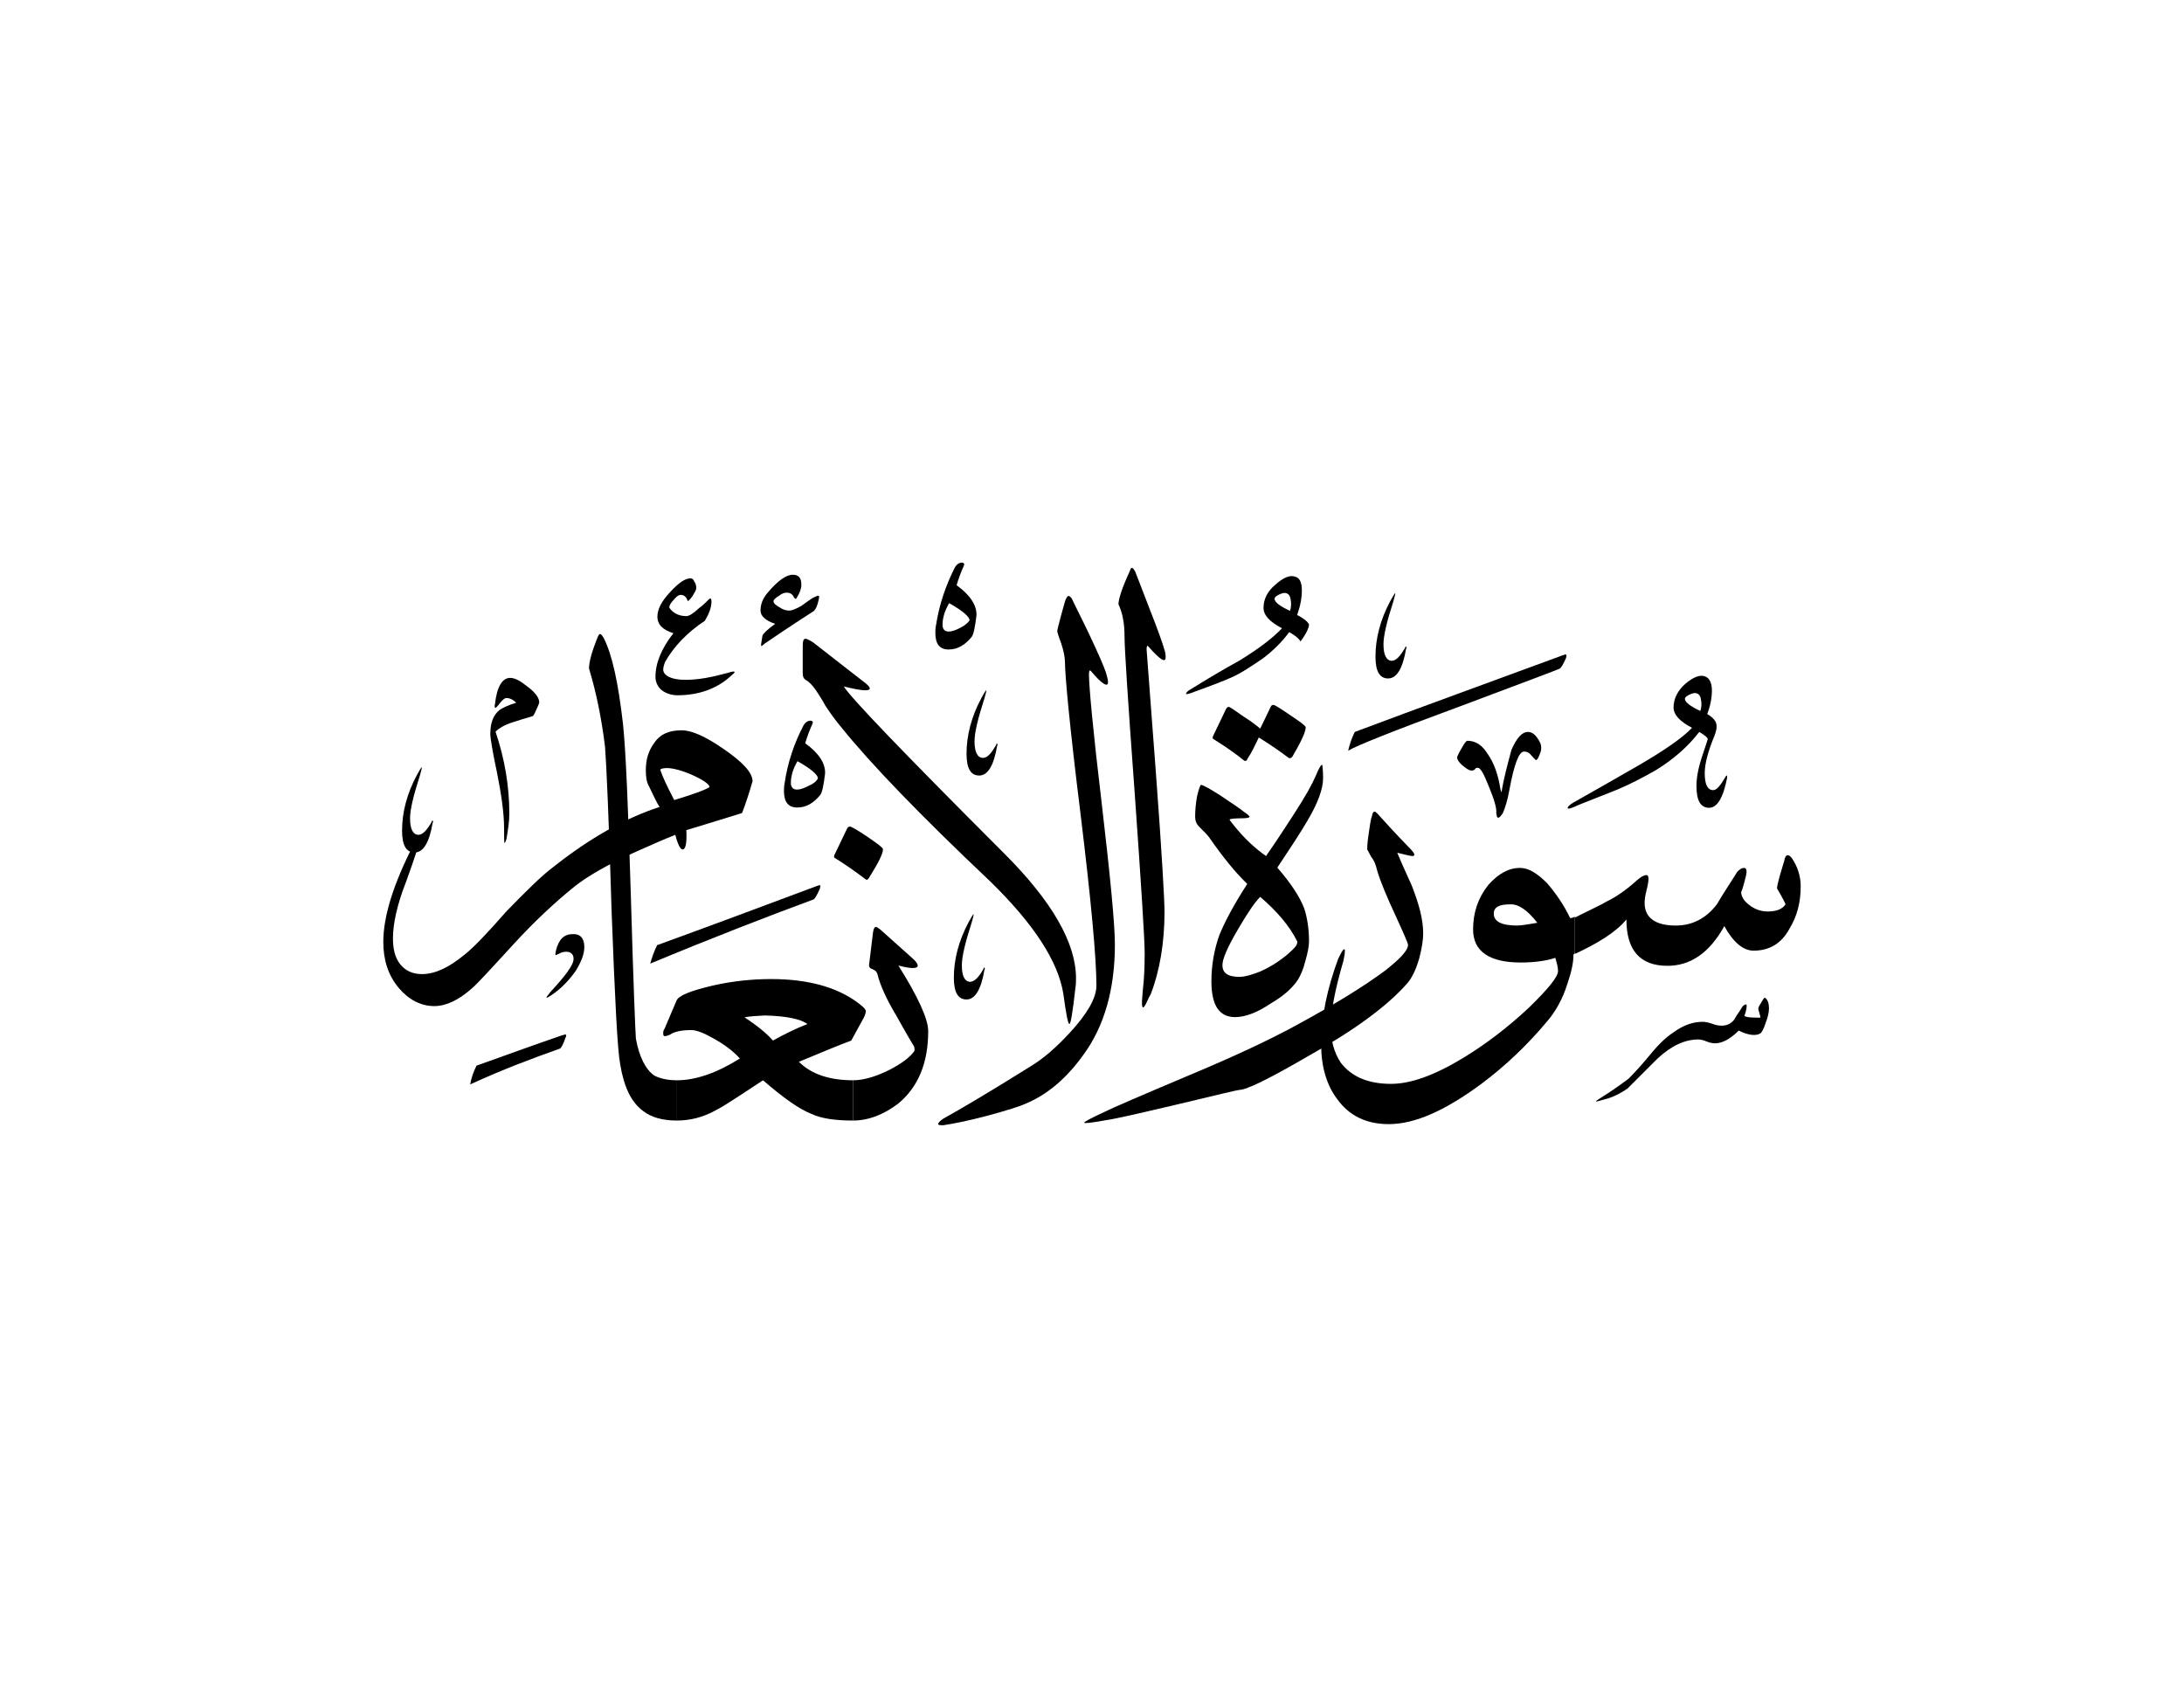 <?xml version="1.0" encoding="utf-8"?>
<!-- Generator: Adobe Illustrator 18.1.1, SVG Export Plug-In . SVG Version: 6.00 Build 0)  -->
<!DOCTYPE svg PUBLIC "-//W3C//DTD SVG 1.1//EN" "http://www.w3.org/Graphics/SVG/1.1/DTD/svg11.dtd">
<svg version="1.1" id="Layer_1" xmlns="http://www.w3.org/2000/svg" xmlns:xlink="http://www.w3.org/1999/xlink" x="0px" y="0px"
	 viewBox="0 0 792 612" enable-background="new 0 0 792 612" xml:space="preserve">
<g>
	<path fill="#000000" d="M407.8,230.9c0-4.8-0.7-8.6-2.2-11.8c0-1.7,1.2-5.8,4.1-12c0.2-0.7,0.5-1.2,0.7-1.2c0.5,0,0.7,0.5,1.2,1.2
		c0.7,1.7,2.4,6.2,5.3,13.7c3.1,7.9,4.8,12.7,5.3,14.6c0.5,1.2,0.5,2.4,0.5,2.9c0,2.2-1.9,1-6.2-3.8c-0.5-0.7-0.7-0.2-0.7,1
		c0,0.5,1.2,15.4,3.4,45.1c2.2,29.5,3.1,46.1,3.1,49.9c0,11.3-1.7,21.4-5,30c-1,1.7-1.4,2.9-1.9,3.8l0,0c-0.7,1.2-1,1.2-1.2,0.5
		c-0.2-1,0-2.9,0.2-5.5c0.5-4.1,0.7-8.6,0.7-13.7c0-4.8-1.2-24-3.6-57.8C409,253.9,407.8,235,407.8,230.9L407.8,230.9L407.8,230.9
		L407.8,230.9z"/>
	<path fill="#000000" d="M386.2,240.2c0-1.9-0.5-4.3-1.4-7c-1-2.6-1.4-4.1-1.4-4.3c0-0.5,0.5-2.4,1.4-5.8c1-3.4,1.4-5.3,1.7-5.8
		c0.5-1,0.7-1.2,1-1.2c0.2,0,0.7,0.2,1.2,1c1,2.2,3.1,6.2,6.2,12.7c3.4,7.2,5.5,12,6.2,14.2c0.5,1.7,0.7,2.6,0.7,3.4
		c0,1.9-2.2,0.7-6.2-4.1c-0.5-0.5-0.7,0-0.7,1.2c0,4.3,1.4,19.9,4.6,46.6c3.1,26.6,4.8,43.9,4.8,51.4c0,16.1-3.8,29.5-11.3,39.8
		c-6,8.4-12.7,14.2-20.2,17.5c-2.9,1.4-7.9,2.9-14.9,4.8c-7.2,1.9-12.5,2.9-15.8,3.4c-1.2,0-1.9,0-1.9-0.5c0-0.2,0.5-1,1.9-1.9
		c6.5-3.6,17-9.8,31.7-19c4.8-2.9,9.4-7,14.2-12.2c6.2-6.7,9.6-12.5,9.6-17c0-9.8-1.9-30.7-5.8-62.6
		C387.8,262.6,386.2,244.6,386.2,240.2L386.2,240.2L386.2,240.2L386.2,240.2z M295.9,250.3c-1.2-1.7-2.4-3.1-3.8-3.8
		c-0.7-0.5-1-1.2-1-2.4v-9.6c0-1.9,0.2-2.9,1-2.9c0.5,0,1.4,0.5,2.6,1.2l18.5,14.4c1.4,1,2.2,1.9,2.2,2.4s-0.5,0.7-1.7,0.7
		c-1.4,0-4.1-0.5-7.7-1.4c2.2,3.8,21.6,24,58.3,60.7c17.3,17.3,25.9,32.4,25.9,45.1c0,1,0,2.2-0.2,3.4c-1,8.9-1.7,13.2-2.2,13.2
		c-0.5,0-1.2-3.6-2.2-11c-1.9-11.8-10.8-25.4-26.6-40.8c-25.4-24-43.4-42.7-54-55.9c-2.2-2.6-4.1-5.3-5.8-7.9
		C298.3,253.9,297.1,252.2,295.9,250.3L295.9,250.3L295.9,250.3L295.9,250.3z"/>
	<path fill="#000000" d="M309.4,406.3v-14.6c3.8,0,8.4-1.4,13.2-3.8c4.6-2.4,7.4-4.6,8.9-6.7c0.2-0.2,0.2-1,0-1.7
		c-2.2-3.6-4.3-7.4-6.5-11.3c-3.6-6-5.8-11-6.7-14.6c-0.2-1-0.7-1.7-1.9-2.2c-1-0.2-1.4-1-1.2-1.9l1.4-11.5c0.2-1.2,0.5-1.9,1-1.9
		c0.5,0,1,0.5,1.7,1l11.3,10.1c1.4,1.2,2.2,2.2,2.2,2.9c0,1.2-2.4,1.2-7,0c7.2,11.5,10.8,19.4,10.8,23.8c0,11.5-3.6,20.2-10.8,26.2
		C320.4,404.2,314.9,406.3,309.4,406.3L309.4,406.3L309.4,406.3L309.4,406.3z"/>
	<path fill="#000000" d="M292.8,371.3c-2.6-1.9-7.9-2.9-15.4-3.1c-2.6,0.2-5.3,0.2-7.4,0.7c4.8,3.1,8.2,6,10.3,8.4
		C284.2,375.1,288.5,373,292.8,371.3L292.8,371.3L292.8,371.3L292.8,371.3z M276.7,391.7c-9.4,6.2-14.9,9.8-17,10.8
		c-4.6,2.6-9.4,3.8-14.2,3.8v-14.6c6.7,0,14.4-2.6,22.8-7.9c-2.6-2.9-6-5.3-9.8-7.4c-3.4-1.9-6-2.9-7.7-2.9c-3.6,0-6.2,0.5-7.9,1.7
		c-0.7,0.2-1.2,0.5-1.7,0.5c-0.5,0-0.7-0.2-0.7-1c0-0.5,0-1,0.5-1.7l4.3-10.1c0.7-1.9,5-3.6,13-5.5c7.4-1.7,14.6-2.4,21.4-2.4
		c13.2,0,23.8,2.9,31.4,8.6c1.9,1.4,2.9,2.4,2.9,3.1c0,0.2-0.2,1.2-0.7,2.2l-4.6,8.4c-4.6,1.7-10.8,4.3-19,7.7
		c4.6,4.6,11.3,6.7,19.7,6.7v14.6c-6.5,0-11.5-0.7-15.1-2.4C289.9,402.2,284.2,398.2,276.7,391.7L276.7,391.7L276.7,391.7
		L276.7,391.7z"/>
	<path fill="#000000" d="M230.6,376.6c1.2,6.7,3.6,11.3,6.7,13.4c1.9,1,4.6,1.7,8.2,1.7v14.6c-5.3,0-9.4-1.2-12.2-3.4
		c-4.3-3.1-7-8.6-8.4-17c-1-5.3-1.9-23.5-3.1-55.2c-1-33.8-1.9-53.8-2.4-60c-1.2-9.8-3.1-19.4-5.8-28.3c0-2.4,1-6,2.9-10.8
		c0.5-1.2,0.7-1.7,1.2-1.7c0.2,0,0.7,0.5,1.2,1.4c3.1,6,5.3,16.3,7,31c1,9.1,1.9,30,2.9,63.4C229.7,357.1,230.4,374.2,230.6,376.6
		L230.6,376.6L230.6,376.6L230.6,376.6z"/>
	<path fill="#000000" d="M257.3,285.4c0-1-2.2-2.6-6.7-4.6c-4.6-1.9-7.9-2.6-10.1-2.2c-1,0.2-1.2,0.5-1,0.7c0.7,2.2,2.4,5.8,5,10.8
		C251.3,288,255.4,286.6,257.3,285.4L257.3,285.4L257.3,285.4L257.3,285.4z M200.6,314.4c13.4-10.6,26.2-17.8,38.6-21.8
		c-1-1.4-2.2-4.1-3.8-7.4c-1-1.7-1.2-3.6-1.2-6c0-3.8,1-7,2.9-9.6c2.2-3.4,5.5-4.8,10.1-4.8c3.6,0,8.6,2.2,15.1,6.7
		c7,4.8,10.6,8.6,10.6,11.8c-1.2,4.1-2.4,7.9-3.8,11.5c-5.5,1.7-12.2,3.8-20.2,6.2c0.2,4.6-0.2,7-1.4,7c-0.7,0-1.7-1.7-2.6-5.3
		c-3.6,1.4-8.6,3.6-15.1,6.5c-9.4,4.3-16.6,8.4-21.4,12.2c-7.2,5.8-14.6,12.7-22.3,21.1c-8.6,9.4-13.4,14.6-14.9,15.8
		c-4.8,4.3-9.4,6.5-13.7,6.5c-5,0-9.4-2.4-13-6.7c-3.8-4.6-5.5-10.1-5.5-16.6c0-9.1,3.6-20.9,11-35.3c0.7-1.4,1.4-2.4,1.9-2.4
		c0.2,0,0.2,0.2,0.2,0.7c0,1.4-1.7,6.5-4.8,15.1c-3.4,8.6-4.8,15.6-4.8,20.6c0,3.8,0.7,7,2.6,9.4c1.9,2.4,4.6,3.6,7.9,3.6
		c4.8,0,9.8-2.4,15.4-7c3.1-2.4,8.2-7.7,15.1-15.6C190.6,323.3,196.1,317.8,200.6,314.4L200.6,314.4L200.6,314.4L200.6,314.4z"/>
	<path fill="#000000" d="M351.6,224.9c0-1.2-2.4-3.4-7.4-6.2c-1.7,2.9-2.4,5.5-2.4,7.9c0,1.4,0.7,2.4,2.2,2.4c1.2,0,2.6-0.5,4.3-1.4
		C349.9,226.8,351.1,225.8,351.6,224.9L351.6,224.9L351.6,224.9L351.6,224.9z M346.3,205.7c0.7-1.2,1.7-1.7,2.4-1.7
		c0.5,0,1,0.2,1,0.7c0,0-0.2,0.2-0.2,0.5c-1,2.2-1.9,4.6-2.6,7c5,3.6,7.4,7.4,7.2,11c-0.5,4.1-1,6.7-1.7,7.7c-2.4,2.9-5,4.6-8.4,4.6
		c-3.4,0-4.8-2.2-4.8-6c0-0.7,0-1.7,0.2-2.6C340.6,219.1,343,212.2,346.3,205.7L346.3,205.7L346.3,205.7L346.3,205.7z"/>
	<path fill="#000000" d="M361.2,270.2c0-0.2,0.2-0.5,0.2-0.5c0.2-0.2,0.2-0.2,0.2,0c0.2,0.2,0.2,0.5,0,0.7
		c-1.2,7.2-3.4,10.8-6.5,10.8c-3.1,0-4.6-2.6-4.6-7.9c0-6.5,1.7-13.4,5.5-20.4c1-1.7,1.4-2.6,1.7-2.6l0,0c0,0.2-0.2,1.2-0.7,2.9
		c-2.4,7.4-3.6,12.5-3.6,15.6c0,3.8,1,6,3.1,6C358.1,274.8,359.5,273.1,361.2,270.2L361.2,270.2L361.2,270.2L361.2,270.2z"/>
	<path fill="#000000" d="M302.6,311c-0.2-0.2-0.2-0.5,0-1l4.6-9.6c0.2-0.5,0.7-0.7,1-0.7c0.5,0,2.6,1.2,6.2,3.6
		c3.8,2.6,5.8,4.1,5.8,4.6c0,1.7-1.7,5-5,10.3c-0.5,0.7-0.7,1-1.2,0.7C310.3,316.1,306.5,313.4,302.6,311L302.6,311L302.6,311
		L302.6,311z"/>
	<path fill="#000000" d="M296.9,217.4c-0.5,2.2-1,3.4-1.7,4.1c-2.6,1.7-8.6,5.5-17.8,11.8c-0.2,0.2-0.7,0.5-1.2,1
		c-0.2-0.2-0.2-0.2-0.2-0.7l0.5-3.1c0.2-0.7,1.7-2.2,4.6-4.3c-3.6-1.2-5.3-2.9-5.3-4.8c0-2.2,0.7-4.3,2.6-6.5
		c3.6-4.3,6.7-6.5,9.1-6.5c2.2,0,3.1,1.2,3.1,3.6c0,1.4-0.5,2.9-1.7,4.8c-0.2,0.5-0.5,0.5-1-0.2c-0.5-1.2-1.4-1.7-2.6-1.7
		c-0.7,0-1.7,0.2-2.9,1.2c-1.2,0.7-1.9,1.4-1.9,1.9c0,0.7,0.7,1.4,2.2,2.2c1.4,1,2.6,1.2,3.6,1.2c0.7,0,2.2-0.5,4.3-1.7
		c1.4-1,2.6-1.9,4.1-2.9c1.2-0.5,1.9-1,2.2-0.7C297.1,216,297.1,216.5,296.9,217.4L296.9,217.4L296.9,217.4L296.9,217.4z"/>
	<path fill="#000000" d="M296.6,282.2c0-1.2-2.4-3.4-7.4-6.2c-1.7,2.9-2.4,5.5-2.4,7.9c0,1.4,0.7,2.4,2.2,2.4c1.2,0,2.6-0.5,4.3-1.4
		C295,284.2,296.2,283.2,296.6,282.2L296.6,282.2L296.6,282.2L296.6,282.2z M291.4,263c0.7-1.2,1.7-1.7,2.4-1.7c0.5,0,1,0.2,1,0.7
		c0,0-0.2,0.2-0.2,0.5c-1,2.2-1.9,4.6-2.6,7c5,3.6,7.4,7.4,7.2,11c-0.5,4.1-1,6.7-1.7,7.7c-2.4,2.9-5,4.6-8.4,4.6
		c-3.4,0-4.8-2.2-4.8-6c0-0.7,0-1.7,0.2-2.6C285.6,276.5,288,269.5,291.4,263L291.4,263L291.4,263L291.4,263z"/>
	<path fill="#000000" d="M238.3,342.7c18.5-6.7,37.7-13.9,57.8-21.4c0.7-0.2,1.2-0.5,1.4-0.2c0,0,0,0.5-0.2,1.2
		c-1,2.2-1.7,3.4-2.2,3.8c-16.8,6.2-36.7,13.9-59.3,23.3C236.4,347.3,237.1,345.1,238.3,342.7L238.3,342.7L238.3,342.7L238.3,342.7z
		"/>
	<path fill="#000000" d="M172.8,386.4c9.6-3.4,19.9-7.2,31-11c1-0.2,1.2-0.5,1.4-0.2c0.2,0,0.2,0.5-0.2,1.2
		c-0.7,2.2-1.4,3.4-1.9,3.8c-9.6,3.4-20.4,7.4-32.6,13C170.9,391,171.6,388.8,172.8,386.4L172.8,386.4L172.8,386.4L172.8,386.4z"/>
	<path fill="#000000" d="M211.9,343.4c0,2.6-1.2,5.5-3.1,8.6c-2.2,3.1-4.8,6-8.2,8.4c-1.4,1-2.2,1.4-2.4,1.4v-0.2
		c0-0.2,0.5-0.7,1.4-1.9c5.5-6,8.4-9.8,8.4-12c0-1.7-1-2.6-2.6-2.6c-1,0-1.9,0.2-2.6,0.7c-0.7,0.2-1,0.5-1.2,0.5c0,0-0.2,0-0.2-0.2
		c0,0,0-0.5,0.2-1.4c1-4.1,2.9-6,6.2-6C210.5,338.6,211.9,340.3,211.9,343.4L211.9,343.4L211.9,343.4L211.9,343.4z"/>
	<path fill="#000000" d="M356.6,351.4c0-0.2,0.2-0.5,0.2-0.5c0.2-0.2,0.2-0.2,0.2,0c0.2,0.2,0.2,0.5,0,0.7
		c-1.2,7.2-3.4,10.8-6.5,10.8c-3.1,0-4.6-2.6-4.6-7.9c0-6.5,1.7-13.4,5.5-20.4c1-1.7,1.4-2.6,1.7-2.6l0,0c0,0.2-0.2,1.2-0.7,2.9
		c-2.4,7.4-3.6,12.5-3.6,15.6c0,3.8,1,6,3.1,6C353.5,355.9,355,354.2,356.6,351.4L356.6,351.4L356.6,351.4L356.6,351.4z"/>
	<path fill="#000000" d="M248.6,246.5c4.8,0,9.8-1,15.6-2.6c1.4-0.5,2.2-0.5,2.2-0.2c0,0.2-0.5,0.7-1.7,1.7
		c-4.8,4.3-11.3,6.7-19,6.7c-2.2,0-4.3-0.7-5.8-1.9c-1.4-1.2-2.2-2.9-2.2-4.8c0-5,2.2-10.3,6.5-15.8c-3.8-1.2-5.8-3.1-5.8-6
		c0-2.6,1.4-5.5,4.6-8.9c3.1-3.4,5.5-5,7.4-5c0.5,0,1,0.2,1.4,1.2c0.5,0.7,0.7,1.4,0.7,2.4c0,0.5-0.5,1.4-1.4,2.9
		c-1,1.4-1.7,1.9-1.7,1.7c-0.5-1.4-1.2-2.2-2.6-2.2c-0.7,0-1.4,0.5-2.4,1.7c-1.2,1.2-1.7,2.2-1.7,2.9c1.2,1.9,3.4,3.1,6.2,3.1
		c1,0,2.6-1,4.6-2.9c1.4-1,2.6-2.2,3.8-3.4c0.5-0.2,0.7,0,0.7,1c0,2.4-1,4.6-2.4,7c-6.5,4.3-11.3,9.4-14.4,14.9
		c-0.5,1.2-0.7,2.2-0.7,2.9C240.7,245,243.4,246.5,248.6,246.5L248.6,246.5L248.6,246.5L248.6,246.5z"/>
	<path fill="#000000" d="M156.5,298.1c0-0.2,0.2-0.5,0.2-0.5c0.2-0.2,0.2-0.2,0.2,0c0.2,0.2,0.2,0.5,0,0.7
		c-1.2,7.2-3.4,10.8-6.5,10.8c-3.1,0-4.6-2.6-4.6-7.9c0-6.5,1.7-13.4,5.5-20.4c1-1.7,1.4-2.6,1.7-2.6l0,0c0,0.2-0.2,1.2-0.7,2.9
		c-2.4,7.4-3.6,12.5-3.6,15.6c0,3.8,1,6,3.1,6C153.4,302.6,154.8,301,156.5,298.1L156.5,298.1L156.5,298.1L156.5,298.1z"/>
	<path fill="#000000" d="M185,245.8c1.7,0,3.6,1,6.2,3.1c2.6,1.9,4.1,3.8,4.3,5.3c0.2,0.5-0.2,1.4-1,3.1c-0.7,1.7-1.2,2.4-1.4,2.4
		c-2.4,0.7-4.8,1.4-7.2,2.2c-3.1,1-5,2.2-6.2,3.4c3.4,10.1,5,19.9,5,29.8c0,2.9-0.5,5.8-1,8.9c-0.2,1-0.5,1.4-0.7,1.7
		c-0.2,0-0.2-1.9-0.2-5.3c0-5.5-1-12.5-2.6-20.4c-1.7-7.9-2.4-12.7-2.4-13.7c0-4.1,1-7,3.4-8.9c1-0.7,3.1-1.7,6-2.6
		c-1.2-1.2-2.4-1.7-3.6-1.7c-0.5,0-1.2,0.5-2.2,1.7c-1,1.4-1.7,1.9-1.7,1.9c-0.2,0-0.5-0.5-0.2-1.4
		C180.2,248.9,182.2,245.8,185,245.8L185,245.8L185,245.8L185,245.8z"/>
	<path fill="#000000" d="M594.2,318.7c1.2-1,2.2-1.4,2.9-1.4c0.5,0,0.7,0.5,0.7,1.4c0,0.7-0.2,2.2-0.7,4.1c-0.5,1.9-0.7,3.4-0.7,4.6
		c0,5.3,3.8,8.2,11.3,8.2c6,0,11-2.6,14.9-7.7c2.4-4.1,5-7.9,7.4-11.8c1-1,1.7-1.4,2.4-1.4c1,0,1.2,1,0.7,3.1c-1,4.1-1.7,6-1.7,5.5
		c0,1.7,1,3.4,2.9,4.8c1.7,1.4,4.1,2.4,6.7,2.4c3.4,0,5.5-1,6.5-2.6c0-0.2-1-2.2-3.1-5.8c0.2-1.9,1.2-5.3,2.6-9.8
		c0.2-1.4,0.7-2.2,1.2-2.2c0.5,0,1,0.2,1.7,1.2c1.9,2.9,3.1,6.2,3.1,10.1c0,6-1.4,11-4.1,15.4c-2.9,5.3-7.2,7.9-13,7.9
		c-3.8,0-7.4-3.1-10.6-8.9c-5.3,9.6-12.2,14.4-20.6,14.4c-10.1,0-14.9-5.8-14.9-16.8c-3.8,4.6-10.3,8.6-18.7,12.5v-13.2
		c6.2-3.1,10.3-5,11.5-5.8C586.6,325,590.4,322.1,594.2,318.7L594.2,318.7L594.2,318.7L594.2,318.7z"/>
	<path fill="#000000" d="M557.5,334.6c-3.6-4.6-6.7-6.7-9.6-6.7c-4.3,0-6.2,1-6.2,3.4c0,2.9,2.9,4.3,8.6,4.3
		C552.5,335.5,554.9,335,557.5,334.6L557.5,334.6L557.5,334.6L557.5,334.6z M565,352.1c0-1.4-0.5-3.1-1-4.8c-2.9,1-7.2,1.7-12.5,1.7
		c-11.5,0-17.3-4.1-17.3-12c0-6,1.7-11.3,5.5-16.1c3.6-4.1,7.4-6.2,11.5-6.2c3.1,0,6.2,1.9,9.8,5.5c3.1,3.6,6,7.7,8.4,12.7
		c0.2,0,0.7,0,1.7-0.5v13.2l-0.5,0.5c0,2.9-0.7,6.2-2.2,10.6c-1.7,5.5-4.3,10.1-7.4,13.7c-7.2,8.6-15.1,16.1-23.8,22.6
		c-13,9.6-24,14.6-33.6,14.6c-8.2,0-14.4-3.1-18.7-9.1c-3.8-5-5.8-11.8-5.8-19.7c0-10.1,2.2-20.4,6.2-31.2c1.2-2.4,1.7-3.4,2.2-3.4
		c0.2,0,0.2,0.2,0.2,0.7c0,0.7-0.2,1.9-0.5,3.4c-3.1,10.6-4.6,18.5-4.6,24c0,5,1.2,9.4,3.6,13c3.8,5,9.8,7.7,18.2,7.7
		c7.2,0,15.8-3.1,26.2-9.4c8.2-5,16.1-11,23.8-18.2C561.4,358.6,565,354.2,565,352.1L565,352.1L565,352.1L565,352.1z"/>
	<path fill="#000000" d="M499.4,315.6c-0.5-2.2-1.2-3.8-2.2-5c-0.7-1.4-1.2-2.2-1.4-2.6c0-0.5,0-2.2,0.5-5.5
		c0.5-3.1,0.7-5.3,1.2-6.5c0.2-1.2,0.5-1.7,1-1.7c0.2,0,0.5,0.2,1,0.7c3.4,3.8,7,7.7,11,11.8c1.7,1.7,2.4,2.6,2.4,3.1
		c0,0.2-0.2,0.5-0.7,0.5c-0.7,0-2.6-0.5-5.5-1.2c1.7,4.1,3.6,8.2,5.3,12c2.6,6.7,4.1,12.2,4.1,17.3c0,2.4-0.5,5.3-1.4,8.9
		c-1.2,4.1-2.6,7.2-4.6,9.4c-7,7.9-18.7,16.6-35.3,25.9c-14.4,8.4-22.8,12.5-25.4,12.5c-0.5,0-7.7,1.7-21.4,5
		c-14.4,3.4-23.5,5.5-27.1,6c-3.8,0.7-6.2,1-7.2,1c-0.5,0-0.5,0-0.5-0.2c0-0.2,2.6-1.7,7.9-4.1c1.9-1,13-5.8,33.4-14.4
		c14.2-6,25.9-11.5,35.3-16.6c14.2-7.7,25-14.4,32.4-19.9c5.5-4.3,8.4-7.4,8.4-9.4c0-0.5-1.4-3.8-4.3-10.1
		C503,325.4,500.6,319.7,499.4,315.6L499.4,315.6L499.4,315.6L499.4,315.6z"/>
	<path fill="#000000" d="M479.8,282.2c0,3.8-1.9,9.1-5.8,15.6c-2.4,4.1-6,9.6-10.8,16.8c4.8,5.5,8.2,10.6,9.8,14.9
		c1,3.1,1.7,7.2,1.7,11.8c0,1.9-0.5,4.3-1.4,7.4c-0.7,2.9-1.7,5-2.6,6.5c-1.9,2.9-5,5.8-9.8,8.6c-5,3.4-9.4,5-13,5
		c-5.8,0-8.6-4.3-8.6-13c0-5.8,1-11.5,2.9-16.8c1.9-4.6,5-10.6,10.1-18.5c-4.3-4.1-8.9-9.8-13.9-17c-0.5-0.7-1.7-1.9-3.6-3.8
		c-1-1-1.4-2.2-1.4-3.6c0-2.2,0.2-4.6,0.7-7.4c0.7-2.9,1.2-4.1,1.4-4.1c0.7,0,2.9,1.2,7,3.8c3.8,2.6,7,4.6,8.9,6.2
		c1.2,0.7,1.7,1.4,1.7,1.4v0.2c0,0.2-0.7,0.5-2.4,0.5c-3.1,0-4.8,0.2-4.8,0.5c0,0.2,0.5,0.7,1.4,1.9c3.8,4.8,7.7,8.4,11.8,11.3
		c1-1.4,4.3-6.2,9.6-14.4c4.6-7,7.2-11.8,8.4-14.6c1.2-2.9,1.9-4.1,2.4-4.1C479.5,277.4,479.8,278.9,479.8,282.2L479.8,282.2
		L479.8,282.2L479.8,282.2z M470.4,341.3c-2.6-5.3-7.2-10.8-13.4-16.1c-2.2,2.2-4.8,6.2-8.2,12c-3.8,6.5-5.5,10.6-5.5,12.7
		c0,2.9,1.9,4.3,6.2,4.3c1.9,0,4.3-0.7,7.4-1.9c4.3-1.9,8.4-4.6,11.8-7.9C470.2,343,470.6,342,470.4,341.3L470.4,341.3L470.4,341.3
		L470.4,341.3z"/>
	<path fill="#000000" d="M457,264.2l3.8-7.9c0.2-0.5,0.5-0.7,1-0.7c0.5,0,2.4,1.2,6.2,3.8c3.6,2.4,5.5,3.8,5.5,4.3
		c0,1.7-1.7,5.3-4.8,10.6c-0.5,0.7-1,0.7-1.4,0.5c-3.1-2.4-6.7-4.8-10.8-7.4c-1.4,2.9-2.6,5.5-4.1,7.7c-0.2,0.7-0.7,1-1.2,0.7
		c-3.6-2.9-7.4-5.5-11.3-7.9c-0.2-0.2-0.2-0.5,0-1l4.6-9.6c0.2-0.5,0.7-1,1-1c0.5,0,2.2,1.2,5.3,3.4
		C453.8,261.6,456,263.3,457,264.2L457,264.2L457,264.2L457,264.2z"/>
	<path fill="#000000" d="M583.4,398.2c-2.6,0.7-4.1,1.2-4.6,1.2v-0.2c0,0,1-0.7,2.9-1.9c1.9-1.2,4.8-3.1,8.9-6.2
		c1.9-1.9,4.8-5,8.4-9.4c2.4-2.9,5-5.5,7.9-7.4c3.6-2.6,7-3.8,10.6-3.8c0.7,0,1.9,0.2,3.4,0.7c1.2,0.5,2.4,0.7,3.4,0.7
		c1.9,0,3.4-0.7,4.6-2.2c0.7-1.4,1.7-2.6,2.6-4.1c0.5-1,1.2-1.4,1.7-1.4c0.2,0,0.2,0.2,0.2,0.7c0,0.5-0.2,1.7-0.7,3.1
		c-0.5,0.7,1.4,1,5,1c0.5,0,0.7,0,0.7-0.2c0,0-0.2-1-0.7-2.6c-0.2-0.5,0-1.2,0.7-2.2c1-1.7,1.4-2.4,1.7-2.2c1,0.7,1.4,2.2,1.4,3.8
		c0,1.7-0.5,3.4-1.2,5.3c-0.7,2.2-1.4,3.4-1.9,3.8c-1.7,1-4.3,0.7-7.9-1c-2.9,2.9-5.8,4.6-8.6,4.6c-0.7,0-1.9-0.2-3.1-0.7
		c-1.2-0.5-2.2-0.7-2.9-0.7c-4.8,0-9.8,2.2-14.9,7c-3.6,3.6-7.2,7.2-10.8,10.8C588,396.2,585.8,397.4,583.4,398.2L583.4,398.2
		L583.4,398.2L583.4,398.2z"/>
	<path fill="#000000" d="M532.1,268.6c2.9,0,5.3,1.4,7.4,4.8c2.2,3.1,3.8,7.4,4.6,12.7c0.2,0.5,0.2,0.7,0.2,1h0.2
		c0-0.2,0.2-0.5,0.2-1c0.5-3.1,1.7-7.9,3.4-14.2c1.9-4.3,3.8-6.5,6-6.5c1.2,0,2.4,0.7,3.4,2.2c1,1.4,1.4,2.4,1.4,3.4
		c0,0.5,0,1.4-0.5,2.4c-0.5,1.4-1,2.2-1.4,2.2c-0.2,0-0.7-0.7-1.7-1.7c-0.7-1-1.7-1.4-2.6-1.4c-1.9,0-3.6,4.6-5.3,13.7
		c-0.7,4.1-1.7,7-2.4,8.6c-0.7,1-1.2,1.7-1.7,1.7c-0.5,0-0.5-0.7-0.7-1.7c0.2-1.7-0.7-4.8-2.6-9.4c-1.9-4.8-3.1-7-4.1-7
		c-0.5,0-0.7,0-1,0.5c-0.2,0.2-0.5,0.5-1.2,0.5c-1,0-1.9-0.7-3.4-1.9c-1.4-1.2-1.9-2.2-1.9-2.9c0-0.2,0.5-1.4,1.7-3.4
		C531.1,269.3,531.8,268.6,532.1,268.6L532.1,268.6L532.1,268.6L532.1,268.6z"/>
	<path fill="#000000" d="M491.3,265.4c24.2-9.1,49.4-18.2,75.4-27.8c0.7-0.2,1.2-0.5,1.2-0.2c0.2,0,0.2,0.5,0,1.2
		c-1,2.2-1.7,3.4-2.2,3.8c-0.2,0.2-12.5,4.8-36.2,13.7c-24.2,8.9-37.9,14.4-40.6,16.1C489.4,270,490.1,267.8,491.3,265.4
		L491.3,265.4L491.3,265.4L491.3,265.4z"/>
	<path fill="#000000" d="M467.8,221.5c0.5-1.4,0.5-2.9,0.2-4.3c-0.2-1.4-1-2.2-2.2-2.2c-0.5,0-1.2,0.2-2.2,0.7c-1,0.5-1.4,1-1.4,1.4
		C462.2,218.4,464.2,219.8,467.8,221.5L467.8,221.5L467.8,221.5L467.8,221.5z M464.9,227.8c-4.6-2.4-6.7-4.8-6.7-7.4
		c0-3.1,1.4-6,4.3-8.4c2.9-2.6,5.3-3.6,7.2-2.9c1.7,0.5,2.4,2.2,2.4,5c0,2.6-0.5,5.5-1.7,8.9c2.4,1.2,3.8,2.4,4.3,3.4
		c0,1.2-1,3.4-3.1,6.2c-0.5-1-1.9-2.2-4.1-3.4c-2.6,3.6-5.8,6.7-9.6,9.6c-4.6,3.1-8.6,5.8-12.2,7.2c-1,0.5-5.3,2.2-13,5
		c-1.2,0.5-2.2,0.7-2.4,0.7c-0.2,0-0.2-0.2-0.2-0.2c0-0.2,0.5-1,1.9-1.7c5.8-3.6,11.5-7,17.5-10.3
		C456.5,235.2,461.5,231.4,464.9,227.8L464.9,227.8L464.9,227.8L464.9,227.8z"/>
	<path fill="#000000" d="M616.6,257.8c0.5-1.4,0.5-2.9,0.2-4.3c-0.2-1.4-1-2.2-2.2-2.2c-0.5,0-1.2,0.2-2.2,0.7c-1,0.5-1.4,1-1.4,1.4
		C611,254.6,613,256.1,616.6,257.8L616.6,257.8L616.6,257.8L616.6,257.8z M621.8,266.6c-2.4,5.8-3.6,10.3-3.6,13.7
		c0,4.1,1,6.2,3.1,6.2c1.2,0,2.6-1.7,4.3-4.6c0.2-0.2,0.2-0.5,0.5-0.7c0,0,0.2,0,0.2,0.2c0,0,0,0.2,0,0.7
		c-1.4,7.2-3.6,10.8-6.5,10.8c-3.1,0-4.6-2.6-4.6-7.9c0-2.6,0.5-6,1.9-10.3c1.4-4.3,2.2-6.5,2.2-6.7c0-0.5-1-1.4-3.1-2.6
		c-3.8,5-9.1,9.8-15.8,13.9c-4.6,2.6-9.1,5-13.9,7c-8.9,3.6-14.2,5.5-15.4,6.2c-1.2,0.5-1.9,0.7-2.4,0.7c-0.2,0-0.2-0.2-0.2-0.2
		c0-0.5,0.5-1,1.9-1.9c7.7-4.3,15.1-8.6,22.8-13c10.1-5.8,17-10.6,20.4-14.2c-4.6-2.4-6.7-4.8-6.7-7.4c0-3.1,1.4-6,4.3-8.6
		c2.9-2.4,5.3-3.4,7.2-2.6c1.4,0.5,2.4,2.2,2.4,5c0,2.6-0.5,5.5-1.7,8.6c2.4,1.4,3.4,2.9,3.4,4.3C622.6,264,622.3,265.2,621.8,266.6
		L621.8,266.6L621.8,266.6L621.8,266.6z"/>
	<path fill="#000000" d="M509.5,235c0-0.2,0.2-0.5,0.2-0.5c0.2-0.2,0.2-0.2,0.2,0c0.2,0.2,0.2,0.5,0,0.7c-1.2,7.2-3.4,10.8-6.5,10.8
		c-3.1,0-4.6-2.6-4.6-7.9c0-6.5,1.7-13.4,5.5-20.4c1-1.7,1.4-2.6,1.7-2.6l0,0c0,0.2-0.2,1.2-0.7,2.9c-2.4,7.4-3.6,12.5-3.6,15.6
		c0,3.8,1,6,3.1,6C506.4,239.5,507.8,237.8,509.5,235L509.5,235L509.5,235L509.5,235z"/>
</g>
</svg>
